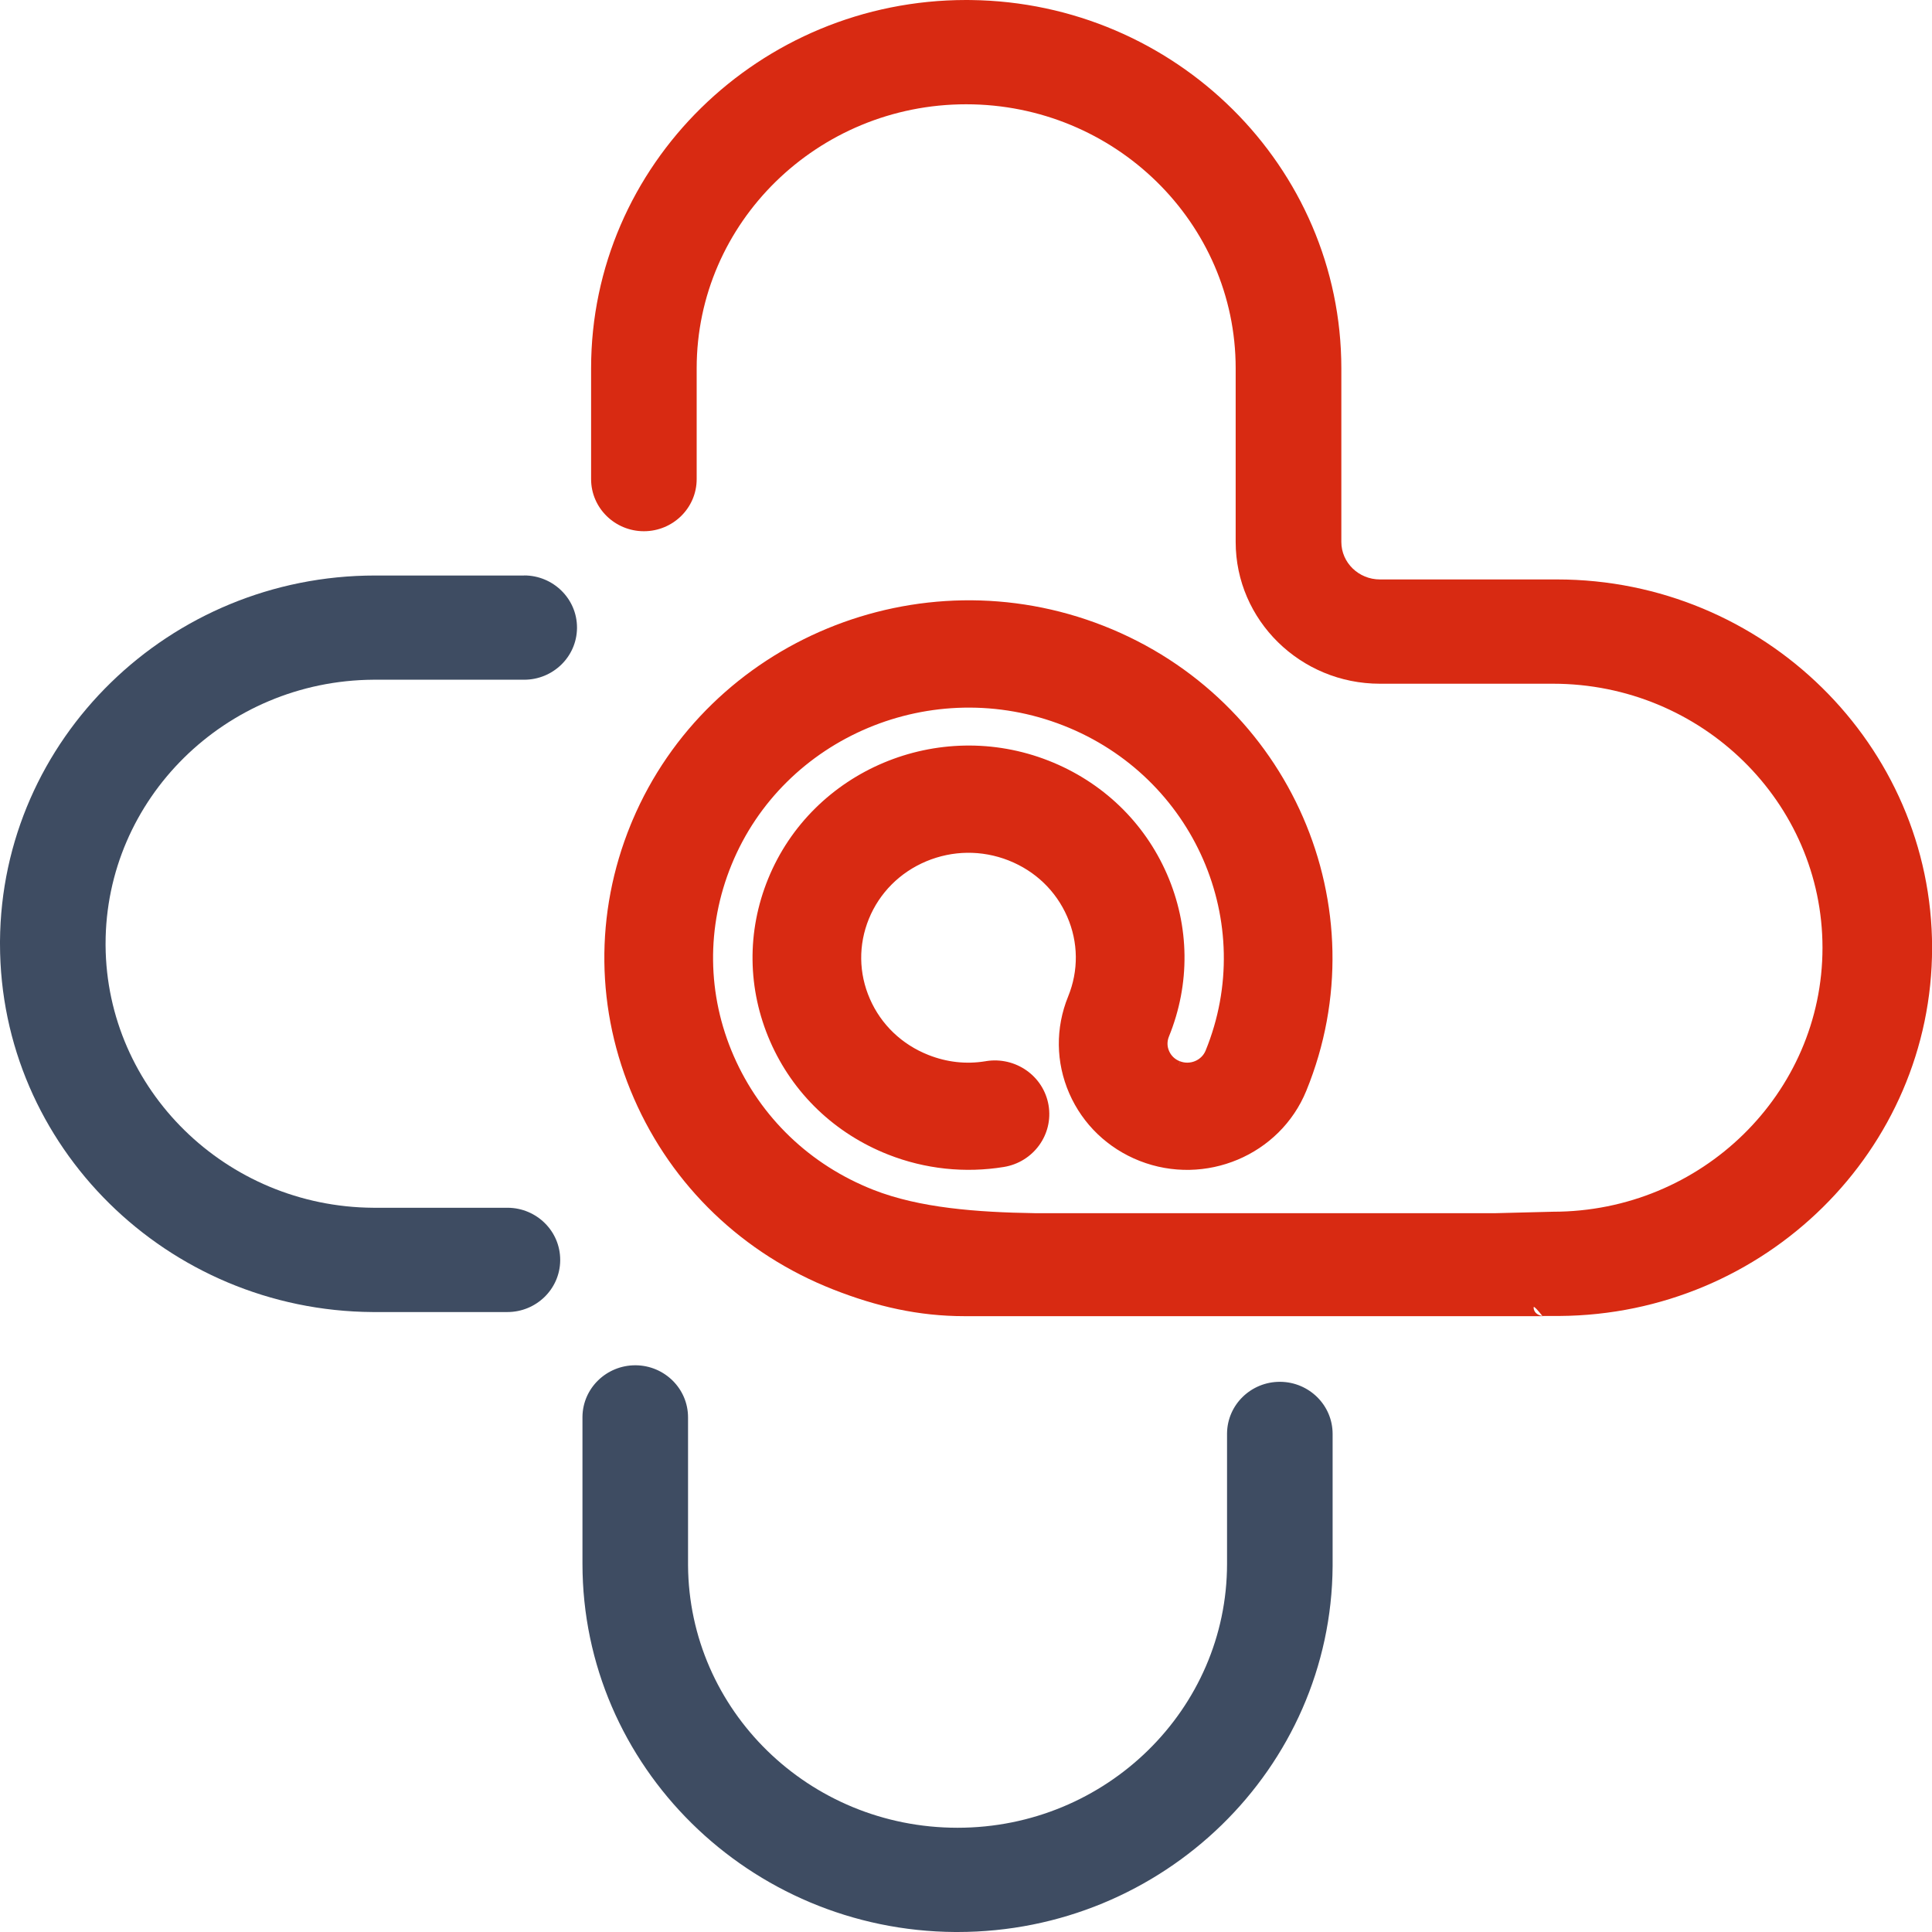 <?xml version="1.0" encoding="UTF-8"?>
<svg id="Layer_2" data-name="Layer 2" xmlns="http://www.w3.org/2000/svg" viewBox="0 0 492.07 492.07">
  <defs>
    <style>
      .cls-1 {
        fill: #3e4c62;
      }

      .cls-2 {
        fill: #d82a12;
        fill-rule: evenodd;
      }
    </style>
  </defs>
  <g id="Layer_1-2" data-name="Layer 1">
    <g>
      <path class="cls-1" d="M175.24,398.7v-37.7c0-7.35-6.01-13.18-13.27-13.27h-.17c-7.28,0-13.36,5.77-13.45,13.1v37.45c0,51.6,42.6,93.46,94.91,93.79h.62c52.39,0,95.2-41.67,95.53-93.18v-33.67c0-7.36-6.01-13.19-13.28-13.28h-.17c-7.28,0-13.35,5.77-13.44,13.11v33.24c0,36.99-30.71,67.23-68.64,67.23s-68.4-30.02-68.64-66.81h0Z"/>
      <path class="cls-1" d="M133.51,146.58h-37.99C43.14,146.58,.33,188.24,0,239.77v.61c0,51.6,42.6,93.46,94.91,93.79h34.33c7.28,0,13.35-5.78,13.44-13.11v-.17c0-7.36-6.01-13.19-13.27-13.28h-34.33c-37.57-.23-67.95-30.16-68.19-66.81v-.43c0-36.85,30.47-67,68.19-67.25h38.43c7.28,0,13.35-5.78,13.45-13.11v-.17c0-7.4-6.12-13.28-13.45-13.28h0Z"/>
      <path class="cls-2" d="M251.15,270.27l-.21,.03c-4.92,.8-9.8,.24-14.46-1.6h0c-6.78-2.67-12.07-7.74-14.93-14.3-2.86-6.54-2.94-13.77-.25-20.38,2.71-6.62,7.89-11.82,14.59-14.64,6.74-2.82,14.16-2.91,20.97-.24l.07,.03c6.75,2.67,12.01,7.73,14.87,14.27,2.86,6.55,2.94,13.77,.24,20.38l1.58,2.35h0l-1.58-2.35c-3.25,7.99-3.15,16.76,.3,24.67,3.45,7.89,9.82,13.99,17.91,17.18,16.71,6.56,35.76-1.43,42.47-17.88,19.04-46.63-4.14-99.73-51.61-118.38-47.03-18.49-100.61,3.71-120.03,49.55l-.45,1.08c-9.22,22.59-8.93,47.36,.83,69.72,9.75,22.35,27.79,39.64,50.77,48.67,11.01,4.33,21.72,6.79,33.46,6.79h28.5c3.15,.01,5.22,.01,15.22,0h103.5l.06-.05h4.21c52.36-.33,94.91-42.25,94.91-93.79s-42.88-93.8-95.53-93.8h-45.1c-5.44,0-9.83-4.3-9.83-9.55v-44.24C341.61,42.45,299.39,.66,247.31,.01h0s-1.23-.01-1.23-.01c-52.64,0-95.53,42.04-95.53,93.79v28.24c0,7.36,6.07,13.27,13.45,13.27s13.44-5.91,13.44-13.27v-28.24c0-37.04,30.77-67.23,68.64-67.23s68.64,30.19,68.64,67.23v44.24c0,19.95,16.51,36.11,36.72,36.11h44.1c37.87,0,68.64,30.19,68.64,67.25s-30.77,67.23-68.64,67.23l-14.61,.37s-117.36,0-117.36,0c-14.8-.23-29.39-1.33-41.11-5.94-16.12-6.33-28.75-18.44-35.58-34.09-6.82-15.62-7.02-32.9-.57-48.69h0c13.31-32.62,51.25-48.55,84.57-35.47,33.28,13.07,49.47,50.22,36.18,82.79-1.02,2.49-3.98,3.73-6.56,2.7l-.28,1.46v-.02l.26-1.44c-1.24-.48-2.21-1.41-2.72-2.6h0c-.52-1.17-.53-2.46-.05-3.66,5.47-13.41,5.3-28.12-.49-41.4h0c-5.78-13.27-16.5-23.52-30.12-28.88-28.11-11.05-60.16,2.4-71.45,30.05-5.48,13.41-5.3,28.12,.49,41.41,5.78,13.27,16.5,23.52,30.12,28.87,9.36,3.68,19.53,4.76,29.42,3.14,7.52-1.23,12.65-8.25,11.38-15.74h0c-1.28-7.47-8.42-12.41-15.9-11.22h0Zm139.69,62.66c.54,.41,1.78,1.95,2.02,2.25-.15-.02-.72-.11-1.25-.44-.52-.33-1-.89-1.01-1.82h.24Z"/>
    </g>
  </g>
</svg>